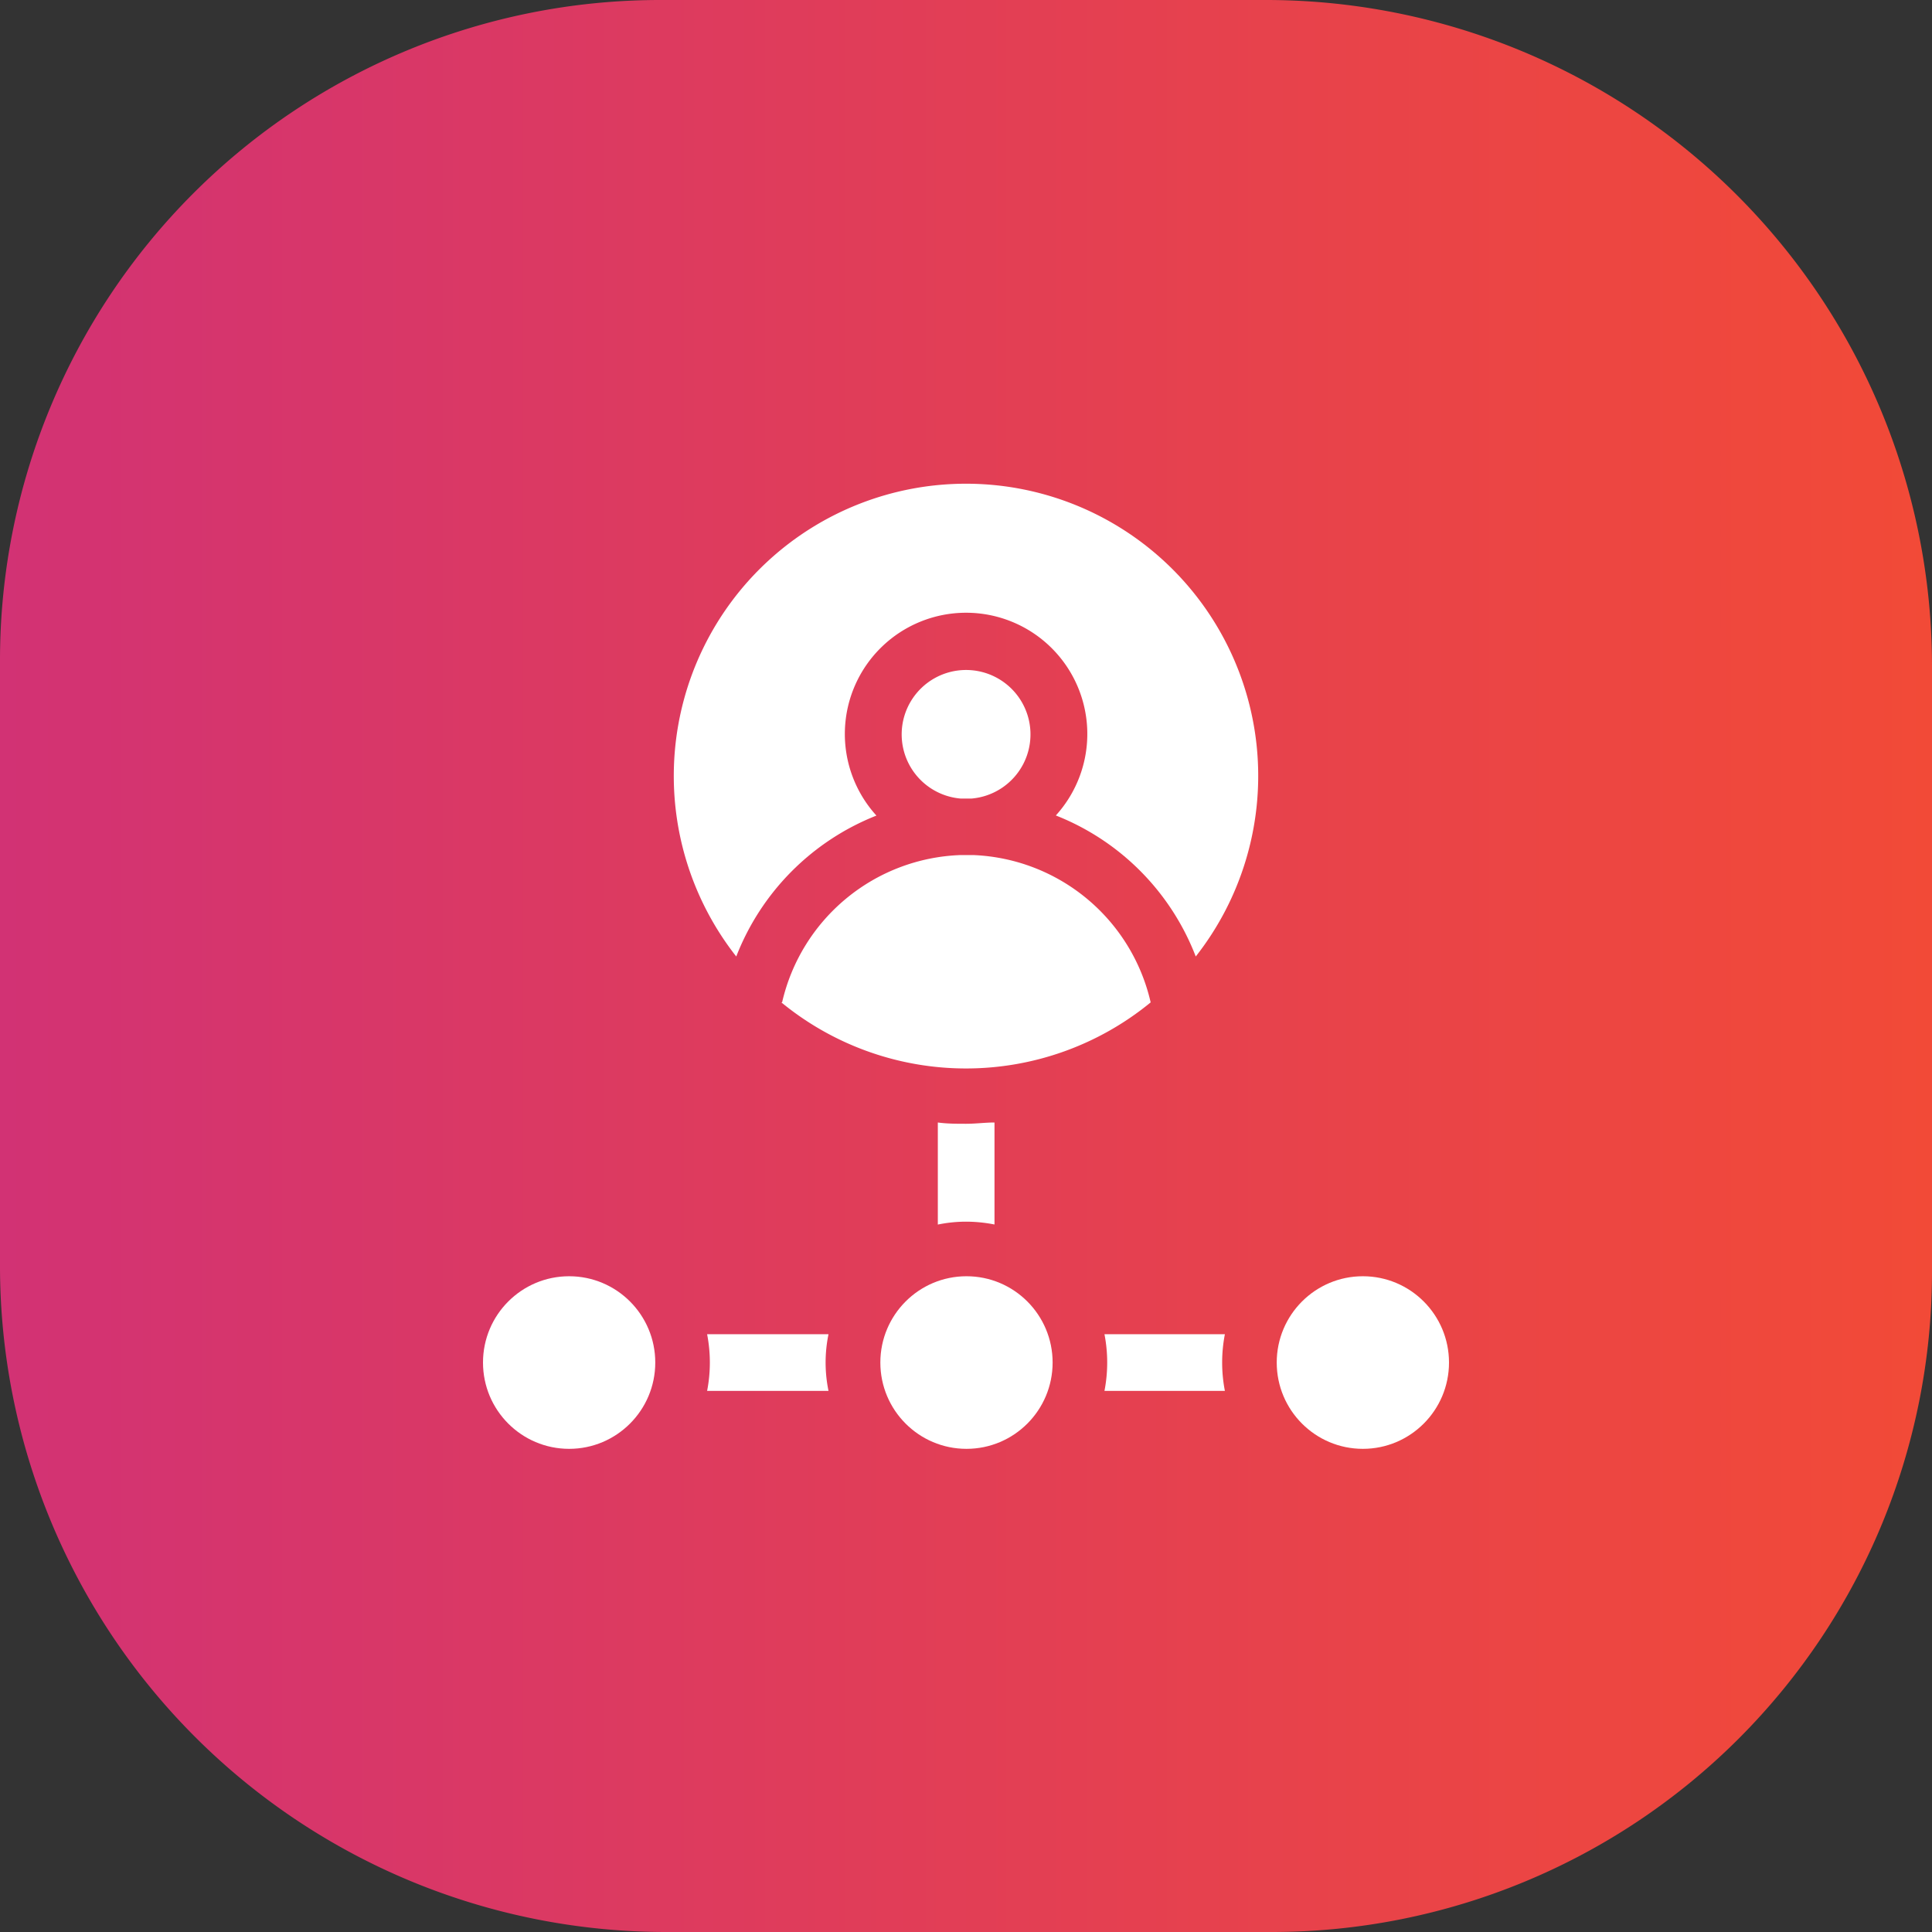 <svg xmlns="http://www.w3.org/2000/svg" xmlns:xlink="http://www.w3.org/1999/xlink" viewBox="0 0 120 120"><rect x="0" y="0" width="120" height="120" fill="#333333" stroke="none"/><defs><style>.cls-1{fill:url(#linear-gradient);}.cls-2{fill:#fff;}</style><linearGradient id="linear-gradient" y1="60" x2="120" y2="60" gradientUnits="userSpaceOnUse"><stop offset="0" stop-color="#d23274"/><stop offset="1" stop-color="#f24a37"/></linearGradient></defs><title>7_OS@web</title><g id="Layer_2" data-name="Layer 2"><g id="Layer_1-2" data-name="Layer 1"><path class="cls-1" d="M41,0H78.63A41.37,41.37,0,0,1,120,41.37V79a41,41,0,0,1-41,41H41.37A41.37,41.37,0,0,1,0,78.63V41A41,41,0,0,1,41,0Z"/><path class="cls-2" d="M61.77,76.05V69.72c-.58,0-1.17.08-1.76.08s-1.18,0-1.76-.08v6.34A8.74,8.74,0,0,1,60,75.88a9.16,9.16,0,0,1,1.74.17Z"/><path class="cls-2" d="M60.34,49.6a4,4,0,1,0-.67,0h.67Z"/><path class="cls-2" d="M48.53,62.26a18.08,18.08,0,0,0,22.94,0,11.79,11.79,0,0,0-11-9.15l-.41,0-.41,0a11.8,11.8,0,0,0-11.07,9.14Z"/><path class="cls-2" d="M54.43,50.65a7.53,7.53,0,1,1,11.15,0,15.33,15.33,0,0,1,8.69,8.76,18.15,18.15,0,1,0-28.54,0,15.41,15.41,0,0,1,8.7-8.75Z"/><path class="cls-2" d="M51.46,82.87H43.92a9.2,9.2,0,0,1,0,3.52h7.54a8.69,8.69,0,0,1,0-3.52Z"/><path class="cls-2" d="M76.08,82.87H68.6a9.2,9.2,0,0,1,0,3.52h7.48a9.2,9.2,0,0,1,0-3.52Z"/><ellipse class="cls-2" cx="35.35" cy="84.63" rx="5.35" ry="5.36"/><ellipse class="cls-2" cx="60.03" cy="84.63" rx="5.35" ry="5.36"/><ellipse class="cls-2" cx="84.65" cy="84.63" rx="5.35" ry="5.36"/></g></g></svg>